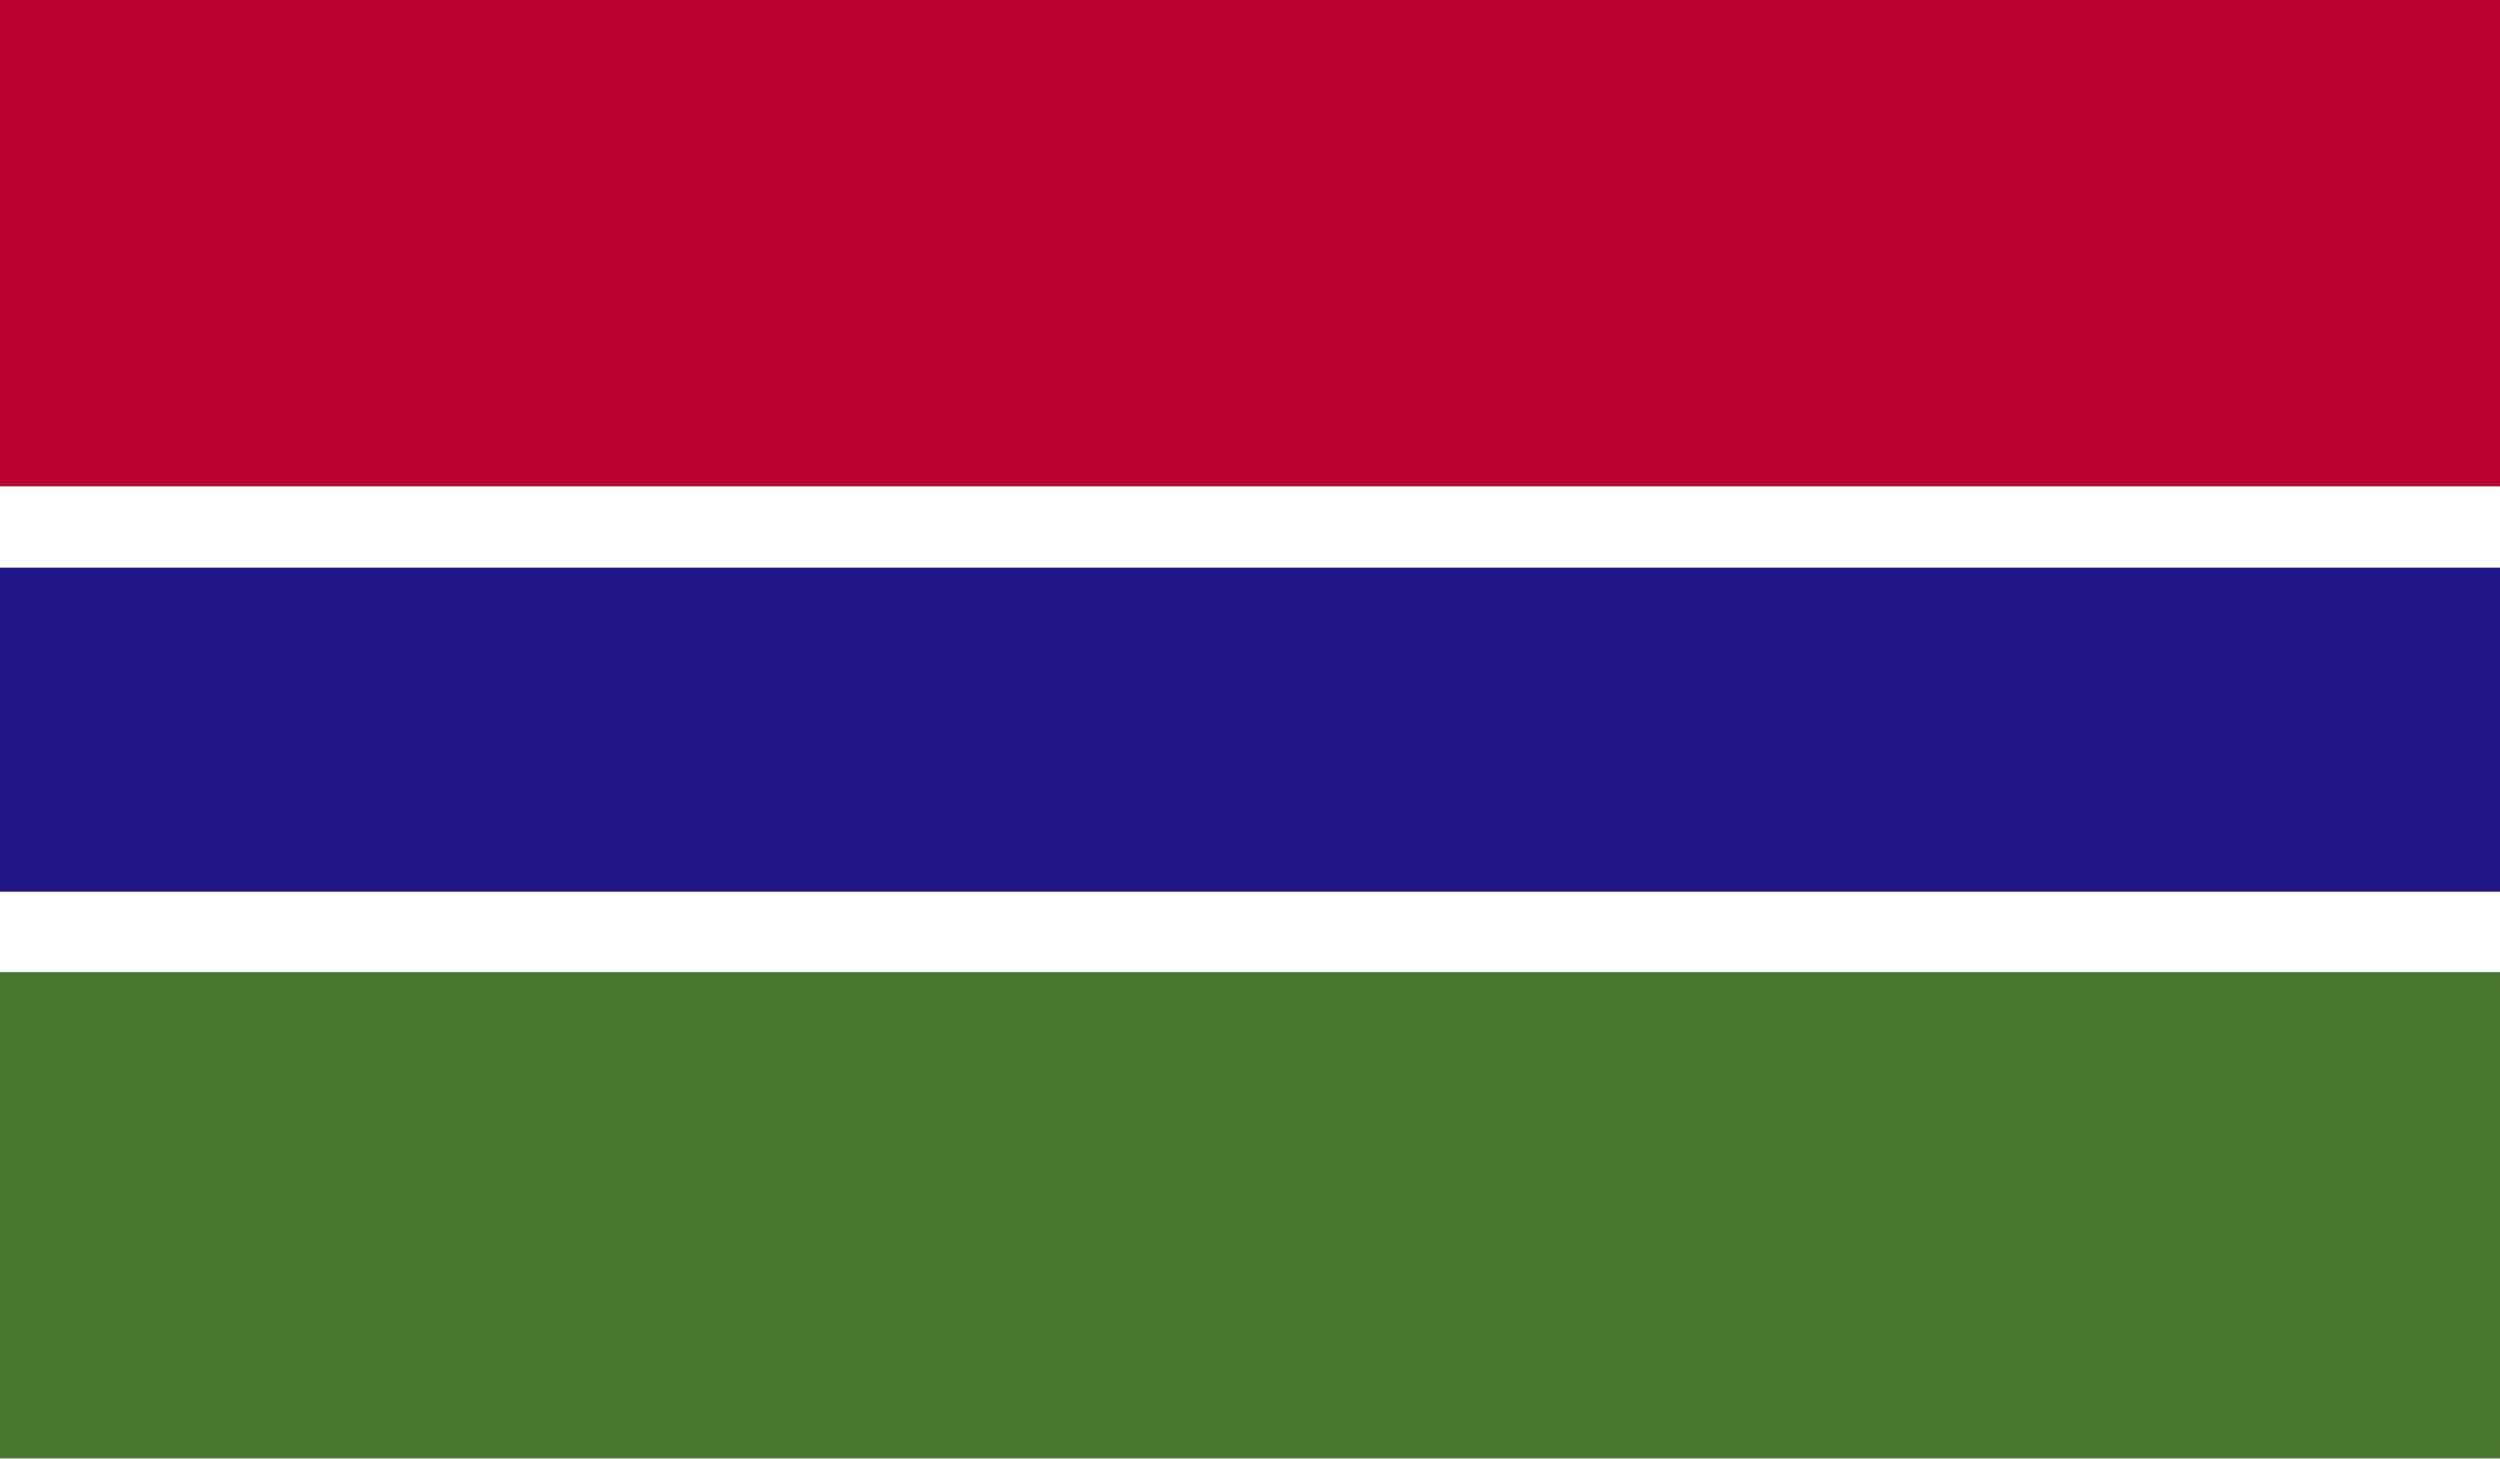 <?xml version="1.0" encoding="UTF-8"?>
<svg id="Layer_2" data-name="Layer 2" xmlns="http://www.w3.org/2000/svg" xmlns:xlink="http://www.w3.org/1999/xlink" viewBox="0 0 33.56 19.58">
  <rect x="0" y="0" width="33.56" height="19.58" fill="#808080" stroke="none"/>
  <defs>
    <style>
      .cls-1 {
        clip-path: url(#clippath);
      }

      .cls-2 {
        fill: none;
      }

      .cls-2, .cls-3, .cls-4, .cls-5, .cls-6 {
        stroke-width: 0px;
      }

      .cls-7 {
        clip-path: url(#clippath-1);
      }

      .cls-8 {
        clip-path: url(#clippath-3);
      }

      .cls-9 {
        clip-path: url(#clippath-2);
      }

      .cls-3 {
        fill: #48782e;
      }

      .cls-4 {
        fill: #201688;
      }

      .cls-5 {
        fill: #bc0030;
      }

      .cls-6 {
        fill: #fff;
      }
    </style>
    <clipPath id="clippath">
      <rect class="cls-2" width="33.56" height="19.58"/>
    </clipPath>
    <clipPath id="clippath-1">
      <rect class="cls-2" width="33.56" height="19.58"/>
    </clipPath>
    <clipPath id="clippath-2">
      <rect class="cls-2" width="33.56" height="19.58"/>
    </clipPath>
    <clipPath id="clippath-3">
      <rect class="cls-2" width="33.56" height="19.58"/>
    </clipPath>
  </defs>
  <g id="Layer_1-2" data-name="Layer 1">
    <g id="GAMBIA">
      <g>
        <g class="cls-1">
          <rect class="cls-5" width="33.56" height="6.53"/>
        </g>
        <g class="cls-7">
          <rect class="cls-6" y="6.53" width="33.56" height="6.53"/>
        </g>
        <g class="cls-9">
          <rect class="cls-4" y="7.62" width="33.56" height="4.35"/>
        </g>
        <g class="cls-8">
          <rect class="cls-3" y="13.05" width="33.56" height="6.52"/>
        </g>
      </g>
    </g>
  </g>
</svg>